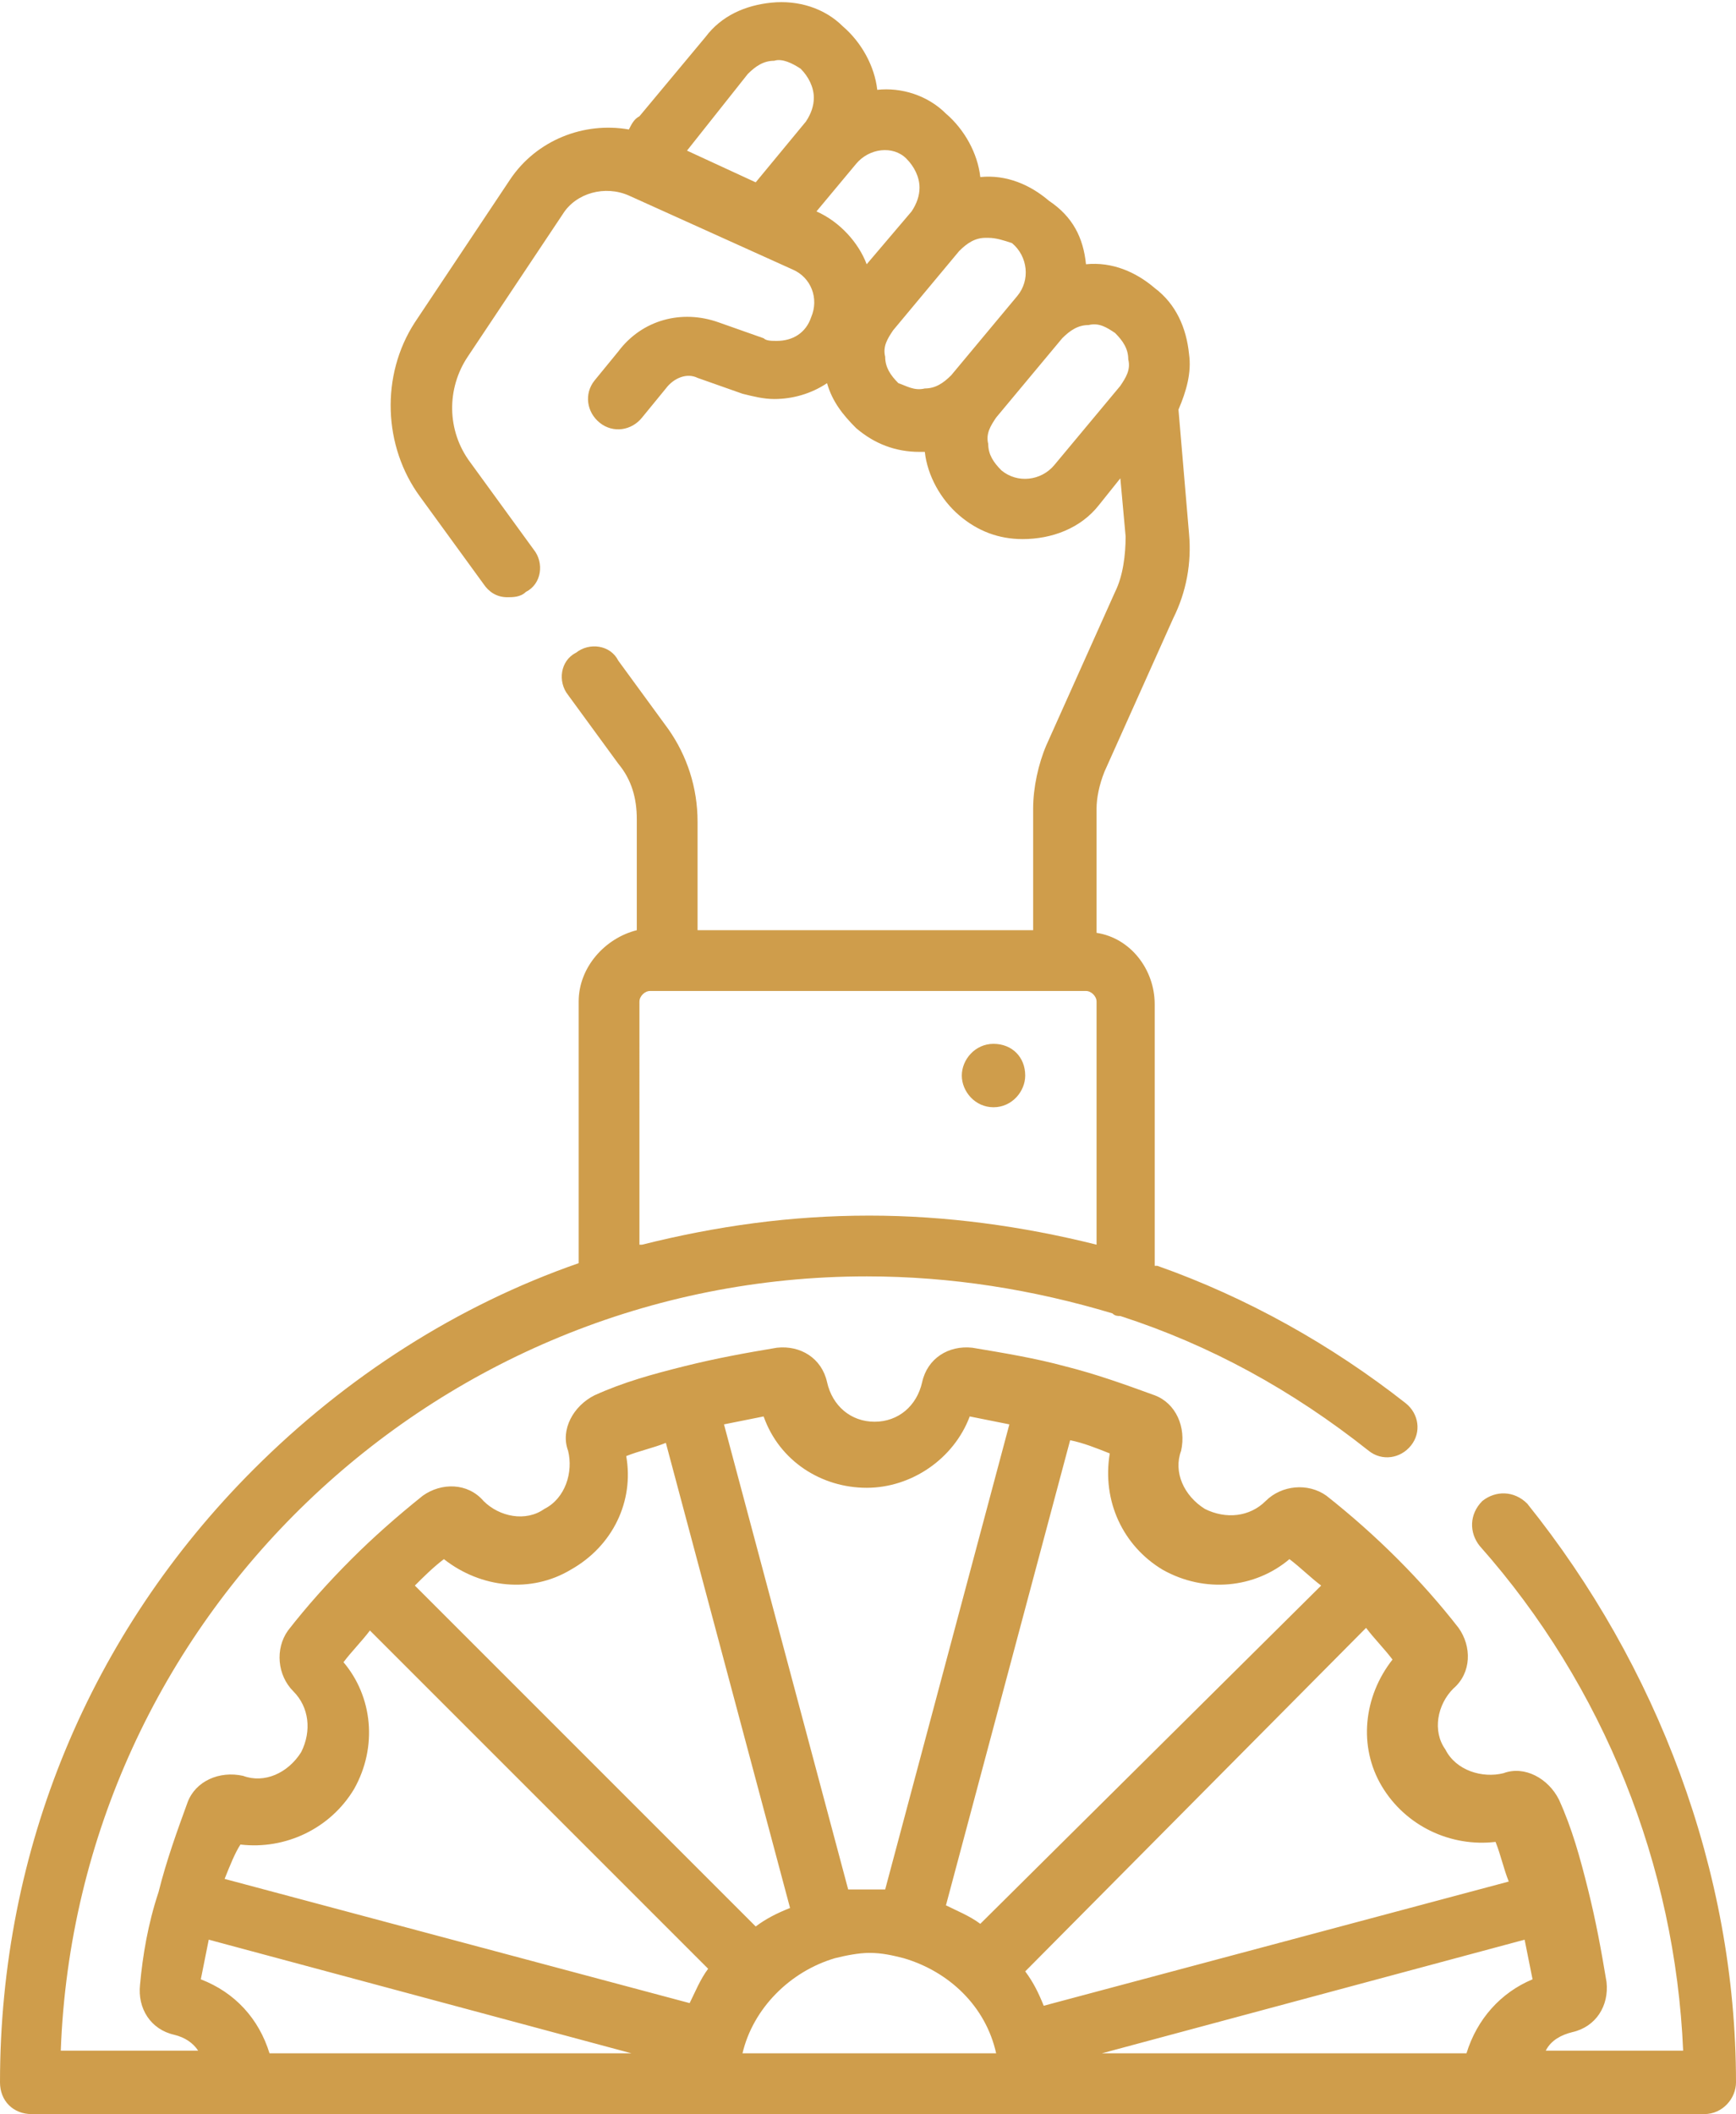 <?xml version="1.0" encoding="utf-8"?>
<!-- Generator: Adobe Illustrator 27.0.0, SVG Export Plug-In . SVG Version: 6.00 Build 0)  -->
<svg version="1.1" id="svg597" xmlns:svg="http://www.w3.org/2000/svg"
	 xmlns="http://www.w3.org/2000/svg" xmlns:xlink="http://www.w3.org/1999/xlink" x="0px" y="0px" viewBox="0 0 65.7 80"
	 style="enable-background:new 0 0 65.7 80;" xml:space="preserve">
<style type="text/css">
	.st0{fill:#CF9D4B;}
</style>
<path class="st0" d="M36.4,40.7c0-0.6,0.5-1.2,1.2-1.2s1.2,0.5,1.2,1.2c0,0.6-0.5,1.2-1.2,1.2S36.4,41.3,36.4,40.7z M65.7,78.8
	c0,0.6-0.5,1.2-1.2,1.2h-8H39H26.7H9.2h-8C0.5,80,0,79.5,0,78.8c0-8.8,3.4-17,9.6-23.2c3.5-3.5,7.7-6.2,12.3-7.8v-9.9
	c0-1.3,1-2.4,2.2-2.7v-4.2c0-0.8-0.2-1.5-0.7-2.1l-1.9-2.6c-0.4-0.5-0.3-1.3,0.3-1.6c0.5-0.4,1.3-0.3,1.6,0.3l1.9,2.6
	c0.7,1,1.1,2.2,1.1,3.5v4.1h12.7v-4.6c0-0.8,0.2-1.7,0.5-2.4l2.6-5.8c0.3-0.6,0.4-1.4,0.4-2.1l-0.2-2.2l-0.8,1
	c-0.7,0.9-1.8,1.3-2.9,1.3c-0.9,0-1.7-0.3-2.4-0.9v0c-0.7-0.6-1.2-1.5-1.3-2.4c-0.1,0-0.1,0-0.2,0c-0.9,0-1.7-0.3-2.4-0.9
	c-0.5-0.5-0.9-1-1.1-1.7c-0.6,0.4-1.3,0.6-2,0.6c-0.4,0-0.8-0.1-1.2-0.2l-1.7-0.6c-0.4-0.2-0.9,0-1.2,0.4l-0.9,1.1
	c-0.4,0.5-1.1,0.6-1.6,0.2c-0.5-0.4-0.6-1.1-0.2-1.6l0.9-1.1c0.9-1.2,2.4-1.6,3.8-1.1l1.7,0.6c0.1,0.1,0.3,0.1,0.5,0.1
	c0.6,0,1.1-0.3,1.3-0.9c0.3-0.7,0-1.5-0.7-1.8l-6.2-2.8c-0.9-0.4-2-0.1-2.5,0.7l-3.6,5.4c-0.8,1.2-0.8,2.8,0.1,4l2.4,3.3
	c0.4,0.5,0.3,1.3-0.3,1.6c-0.2,0.2-0.5,0.2-0.7,0.2c-0.4,0-0.7-0.2-0.9-0.5l-2.4-3.3c-1.4-1.9-1.5-4.6-0.2-6.6l3.6-5.4
	c1-1.5,2.8-2.2,4.5-1.9c0.1-0.2,0.2-0.4,0.4-0.5l2.5-3c0.6-0.8,1.5-1.2,2.5-1.3c1-0.1,2,0.2,2.7,0.9c0.7,0.6,1.2,1.5,1.3,2.4
	c0.9-0.1,1.9,0.2,2.6,0.9c0.7,0.6,1.2,1.5,1.3,2.4c1-0.1,1.9,0.3,2.6,0.9C40.6,8.2,41,9,41.1,10c1-0.1,1.9,0.3,2.6,0.9
	c0.8,0.6,1.2,1.5,1.3,2.5c0.1,0.7-0.1,1.4-0.4,2.1l0.4,4.7c0.1,1.1-0.1,2.2-0.6,3.2l-2.6,5.8c-0.2,0.5-0.3,1-0.3,1.4v4.7
	c1.3,0.2,2.2,1.4,2.2,2.7v9.9c0,0,0,0,0.1,0c3.4,1.2,6.6,3,9.4,5.2c0.5,0.4,0.6,1.1,0.2,1.6c-0.4,0.5-1.1,0.6-1.6,0.2
	c-2.9-2.3-6-4-9.4-5.1c-0.1,0-0.2,0-0.3-0.1c-3-0.9-6.1-1.4-9.3-1.4c-16.4,0-29.9,13-30.5,29.3h5.2C7.3,77.3,7,77.1,6.6,77
	c-0.9-0.2-1.4-1-1.3-1.9C5.4,74,5.6,72.8,6,71.6c0,0,0,0,0,0c0,0,0,0,0,0c0.3-1.2,0.7-2.3,1.1-3.4c0.3-0.8,1.2-1.2,2.1-1
	c0.8,0.3,1.7-0.1,2.2-0.9c0.4-0.8,0.3-1.7-0.3-2.3c-0.6-0.6-0.7-1.6-0.2-2.3c0.7-0.9,1.5-1.8,2.4-2.7c0,0,0,0,0,0c0,0,0,0,0,0
	c0.8-0.8,1.7-1.6,2.7-2.4c0.7-0.5,1.7-0.5,2.3,0.2c0.6,0.6,1.6,0.8,2.3,0.3c0.8-0.4,1.1-1.4,0.9-2.2c-0.3-0.8,0.2-1.7,1-2.1
	c1.1-0.5,2.2-0.8,3.4-1.1c0,0,0,0,0,0c0,0,0,0,0,0c1.2-0.3,2.3-0.5,3.5-0.7c0.9-0.1,1.7,0.4,1.9,1.3c0.2,0.9,0.9,1.5,1.8,1.5
	c0.9,0,1.6-0.6,1.8-1.5c0.2-0.9,1-1.4,1.9-1.3c1.2,0.2,2.4,0.4,3.5,0.7c0,0,0,0,0,0c0,0,0,0,0,0c1.2,0.3,2.3,0.7,3.4,1.1
	c0.8,0.3,1.2,1.2,1,2.1c-0.3,0.8,0.1,1.7,0.9,2.2c0.8,0.4,1.7,0.3,2.3-0.3c0.6-0.6,1.6-0.7,2.3-0.2c1.9,1.5,3.6,3.2,5,5
	c0.5,0.7,0.5,1.7-0.2,2.3c-0.6,0.6-0.8,1.6-0.3,2.3c0.4,0.8,1.4,1.1,2.2,0.9c0.8-0.3,1.7,0.2,2.1,1c0.5,1.1,0.8,2.2,1.1,3.4
	c0,0,0,0,0,0c0,0,0,0,0,0c0.3,1.2,0.5,2.3,0.7,3.5c0.1,0.9-0.4,1.7-1.3,1.9c-0.4,0.1-0.8,0.3-1,0.7h5.2c-0.3-7-3-13.8-7.7-19.1
	c-0.4-0.5-0.4-1.2,0.1-1.7c0.5-0.4,1.2-0.4,1.7,0.1C62.7,63,65.7,70.8,65.7,78.8z M32.4,6.2l-1,1.2l-0.5,0.6l0,0
	c0.9,0.4,1.6,1.2,1.9,2l1.7-2c0.2-0.3,0.3-0.6,0.3-0.9c0-0.4-0.2-0.8-0.5-1.1C33.8,5.5,32.9,5.6,32.4,6.2z M26,5.7l2.6,1.2l1.9-2.3
	c0.2-0.3,0.3-0.6,0.3-0.9c0-0.4-0.2-0.8-0.5-1.1c-0.3-0.2-0.7-0.4-1-0.3c-0.4,0-0.7,0.2-1,0.5L26,5.7z M35,14.7c0.4,0,0.7-0.2,1-0.5
	l2.5-3c0.5-0.6,0.4-1.5-0.2-2C38,9.1,37.7,9,37.4,9c0,0-0.1,0-0.1,0c-0.4,0-0.7,0.2-1,0.5l-2.5,3c-0.2,0.3-0.4,0.6-0.3,1
	c0,0.4,0.2,0.7,0.5,1c0,0,0,0,0,0C34.3,14.6,34.6,14.8,35,14.7z M42.4,14.6c0.2-0.3,0.4-0.6,0.3-1c0-0.4-0.2-0.7-0.5-1
	c-0.3-0.2-0.6-0.4-1-0.3c-0.4,0-0.7,0.2-1,0.5l-2.5,3c-0.2,0.3-0.4,0.6-0.3,1c0,0.4,0.2,0.7,0.5,1c0.6,0.5,1.5,0.4,2-0.2L42.4,14.6z
	 M24.3,47.1c2.8-0.7,5.6-1.1,8.6-1.1c2.9,0,5.8,0.4,8.6,1.1v-9.2c0-0.2-0.2-0.4-0.4-0.4H25.3c0,0,0,0,0,0c0,0,0,0,0,0h-0.7
	c-0.2,0-0.4,0.2-0.4,0.4V47.1z M52.3,67.6c-0.9-1.5-0.7-3.4,0.4-4.8c-0.3-0.4-0.7-0.8-1-1.2L38.8,74.6c0.3,0.4,0.5,0.8,0.7,1.3
	l17.6-4.7c-0.2-0.5-0.3-1-0.5-1.5C54.9,69.9,53.2,69.1,52.3,67.6z M42,55c-0.5-0.2-1-0.4-1.5-0.5l-4.7,17.6c0.4,0.2,0.9,0.4,1.3,0.7
	L50,60c-0.4-0.3-0.8-0.7-1.2-1c-1.3,1.1-3.2,1.3-4.8,0.4C42.5,58.5,41.7,56.8,42,55z M28.9,53.6c-0.5,0.1-1,0.2-1.5,0.3l4.7,17.6
	c0.2,0,0.5,0,0.7,0c0.2,0,0.5,0,0.7,0l4.7-17.6c-0.5-0.1-1-0.2-1.5-0.3c-0.6,1.6-2.2,2.7-3.9,2.7C31.1,56.3,29.5,55.3,28.9,53.6z
	 M15.7,60l12.9,12.9c0.4-0.3,0.8-0.5,1.3-0.7l-4.7-17.6c-0.5,0.2-1,0.3-1.5,0.5c0.3,1.7-0.5,3.4-2.1,4.3c-1.5,0.9-3.4,0.7-4.8-0.4
	C16.4,59.3,16,59.7,15.7,60z M8.5,71.1l17.6,4.7c0.2-0.4,0.4-0.9,0.7-1.3L14,61.7c-0.3,0.4-0.7,0.8-1,1.2c1.1,1.3,1.3,3.2,0.4,4.8
	c-0.9,1.5-2.6,2.3-4.3,2.1C8.9,70.1,8.7,70.6,8.5,71.1z M10.2,77.7h13.7l-16-4.3c-0.1,0.5-0.2,1-0.3,1.5
	C8.9,75.4,9.8,76.4,10.2,77.7z M37.7,77.7c-0.4-1.8-1.8-3.1-3.5-3.6c0,0,0,0,0,0c0,0,0,0,0,0c-0.4-0.1-0.8-0.2-1.3-0.2
	c-0.4,0-0.9,0.1-1.3,0.2c0,0,0,0,0,0c0,0,0,0,0,0c-1.7,0.5-3.1,1.9-3.5,3.6H37.7z M55.5,77.7c0.4-1.3,1.3-2.3,2.5-2.8
	c-0.1-0.5-0.2-1-0.3-1.5l-16,4.3H55.5z"/>
</svg>
